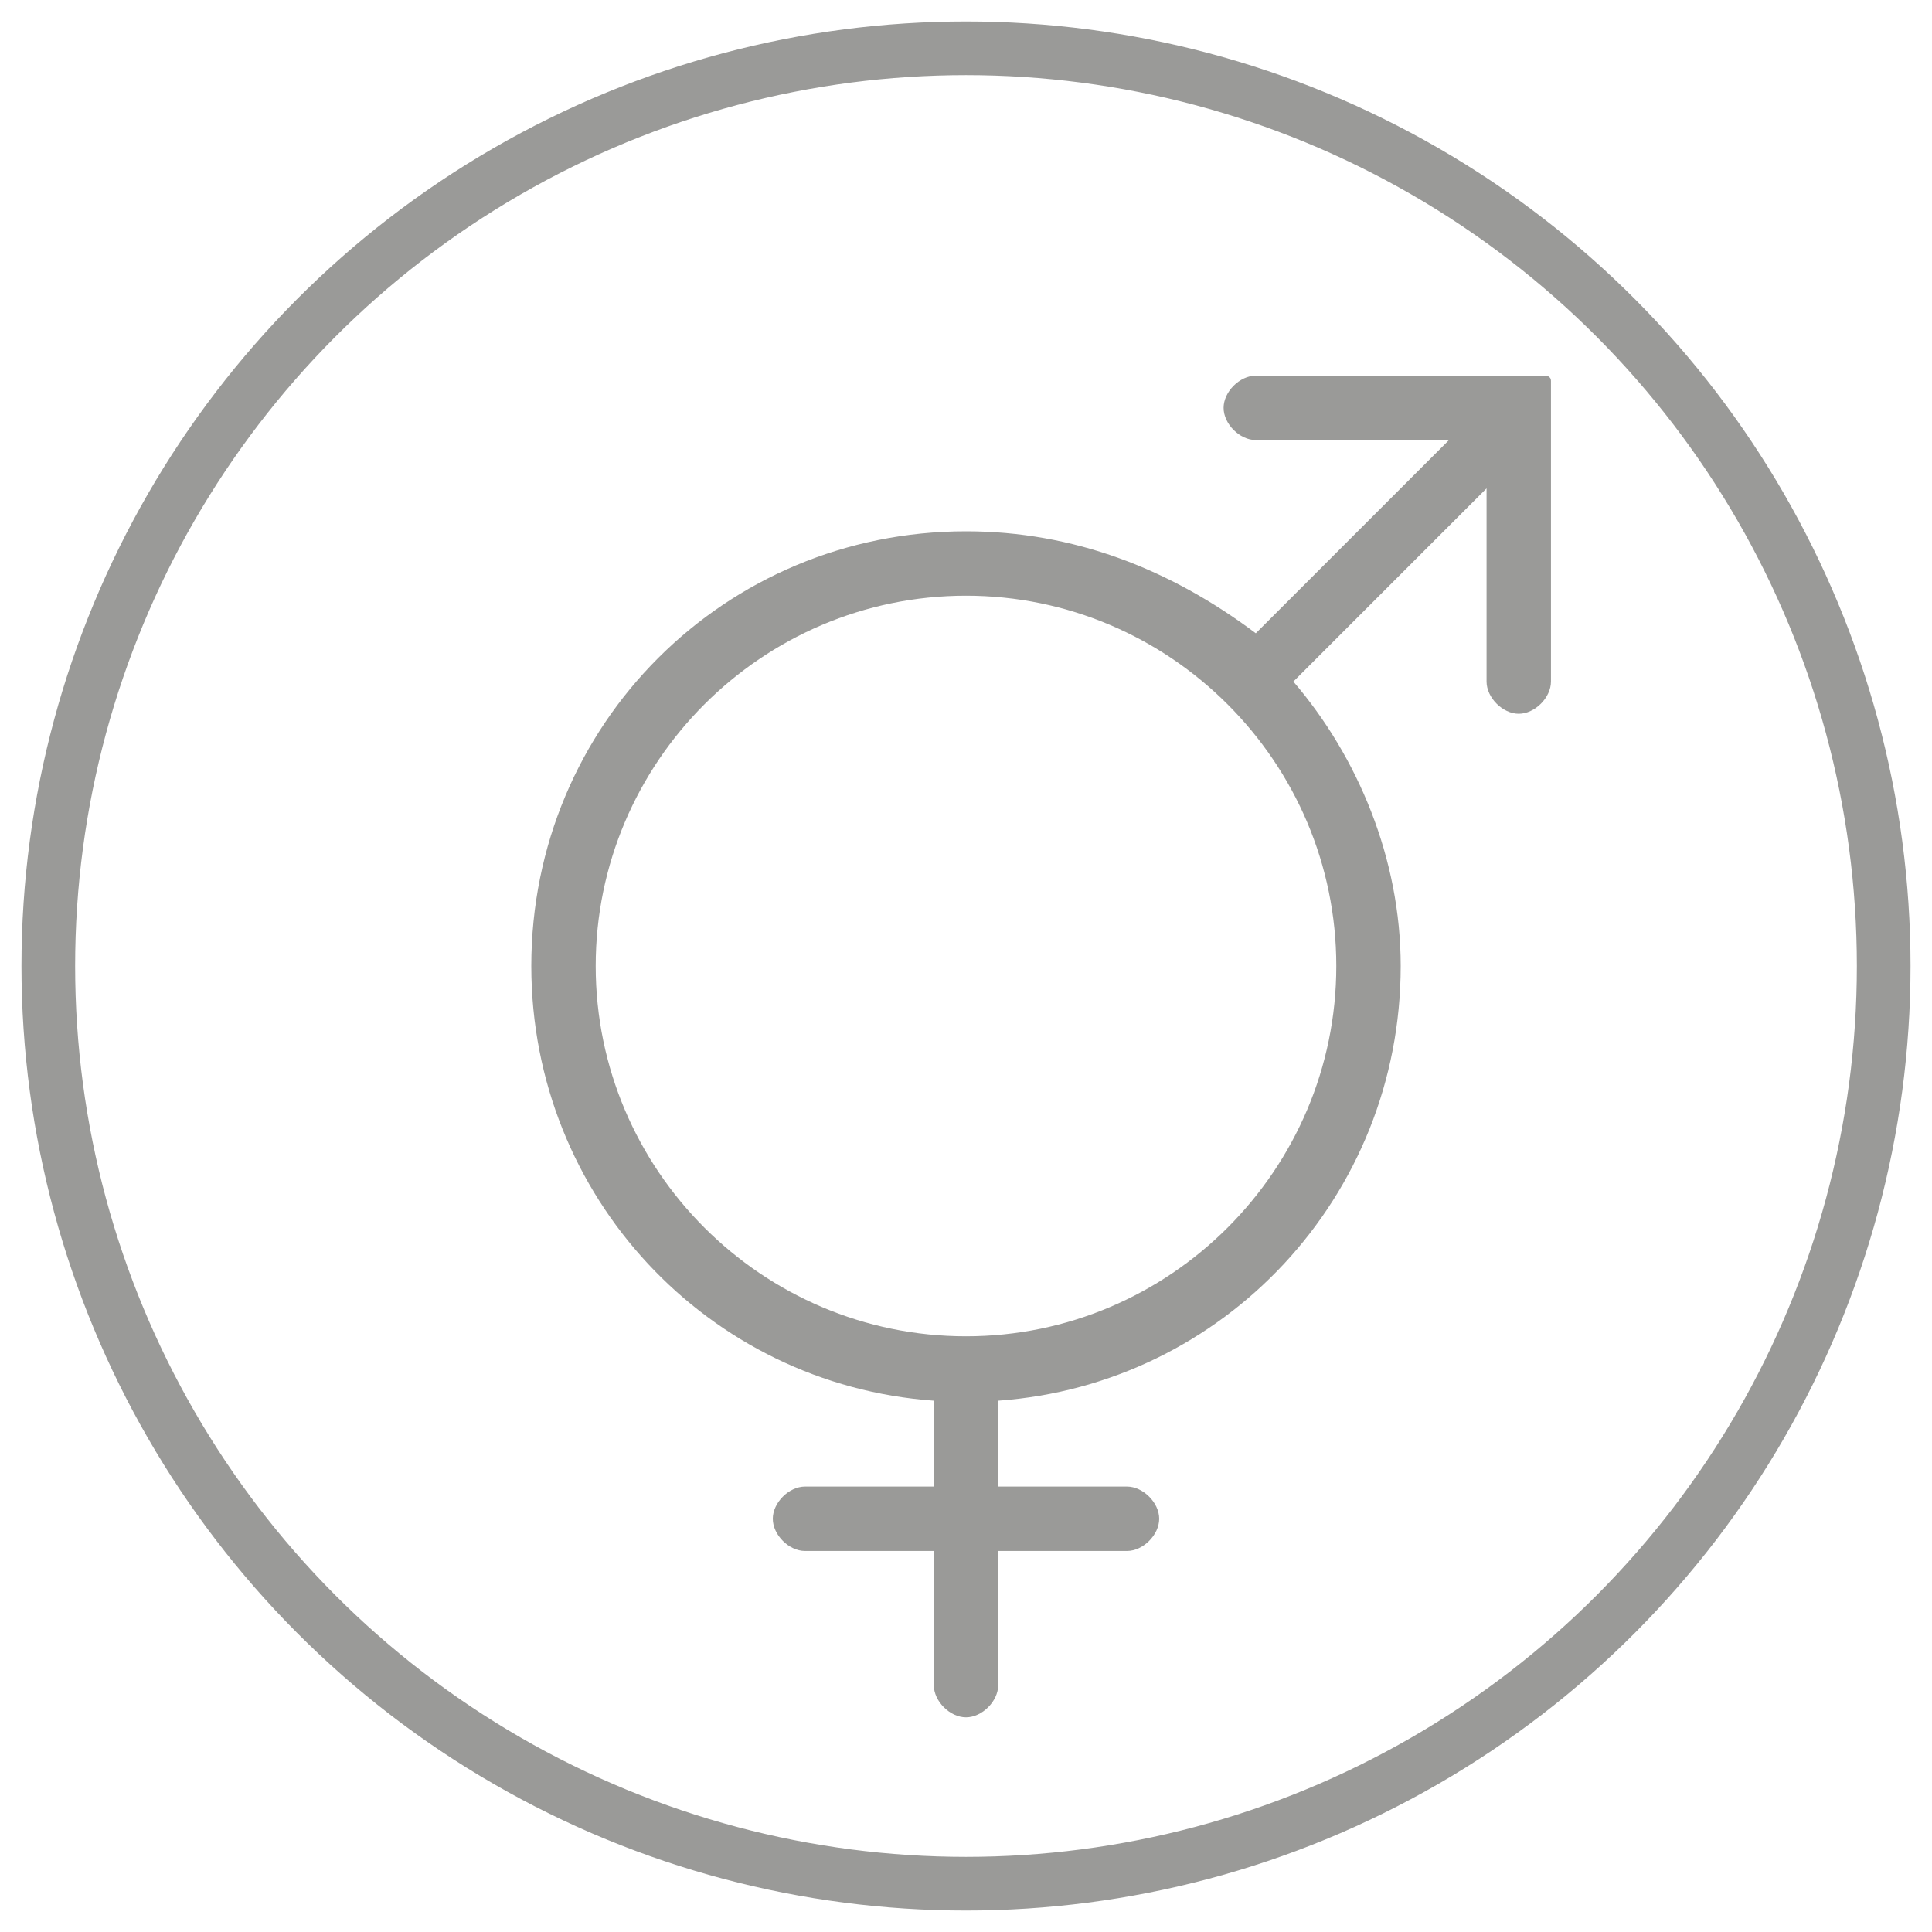<?xml version="1.0" encoding="utf-8"?>
<!-- Generator: Adobe Illustrator 26.0.3, SVG Export Plug-In . SVG Version: 6.00 Build 0)  -->
<svg version="1.1" id="Layer_1" xmlns="http://www.w3.org/2000/svg" xmlns:xlink="http://www.w3.org/1999/xlink" x="0px" y="0px"
	 viewBox="0 0 36 36" style="enable-background:new 0 0 36 36;" xml:space="preserve">
<style type="text/css">
	.st0{fill:#9A9A98;}
	.st1{fill:none;stroke:#9A9A98;stroke-miterlimit:10;}
</style>
<circle class="st1" cx="18" cy="18" r="17.1"/>
<path class="st0" d="M17.4,26.1v1.6H15c-0.3,0-0.6,0.3-0.6,0.6s0.3,0.6,0.6,0.6h2.4v2.5c0,0.3,0.3,0.6,0.6,0.6
	c0.3,0,0.6-0.3,0.6-0.6v-2.5H21c0.3,0,0.6-0.3,0.6-0.6s-0.3-0.6-0.6-0.6h-2.4v-1.6c4.2-0.3,7.5-3.8,7.5-8.1c0-2-0.8-3.9-2-5.3
	l3.6-3.6v3.6c0,0.3,0.3,0.6,0.6,0.6c0.3,0,0.6-0.3,0.6-0.6v-5V7.5c0,0,0,0,0-0.1c0,0,0,0,0-0.1c0,0,0,0,0-0.1c0,0,0,0,0-0.1
	c0-0.1-0.1-0.1-0.1-0.1l0,0c0,0,0,0-0.1,0c0,0,0,0-0.1,0c0,0,0,0-0.1,0h-0.1l-5,0c-0.3,0-0.6,0.3-0.6,0.6c0,0.3,0.3,0.6,0.6,0.6h3.6
	l-3.6,3.6C21.8,10.6,20,9.9,18,9.9c-4.5,0-8.1,3.6-8.1,8.1C9.9,22.3,13.2,25.8,17.4,26.1L17.4,26.1z M18,11.1c3.8,0,6.9,3.1,6.9,6.9
	c0,3.8-3.1,6.9-6.9,6.9s-6.9-3.1-6.9-6.9C11.1,14.2,14.2,11.1,18,11.1L18,11.1z"/>
</svg>
